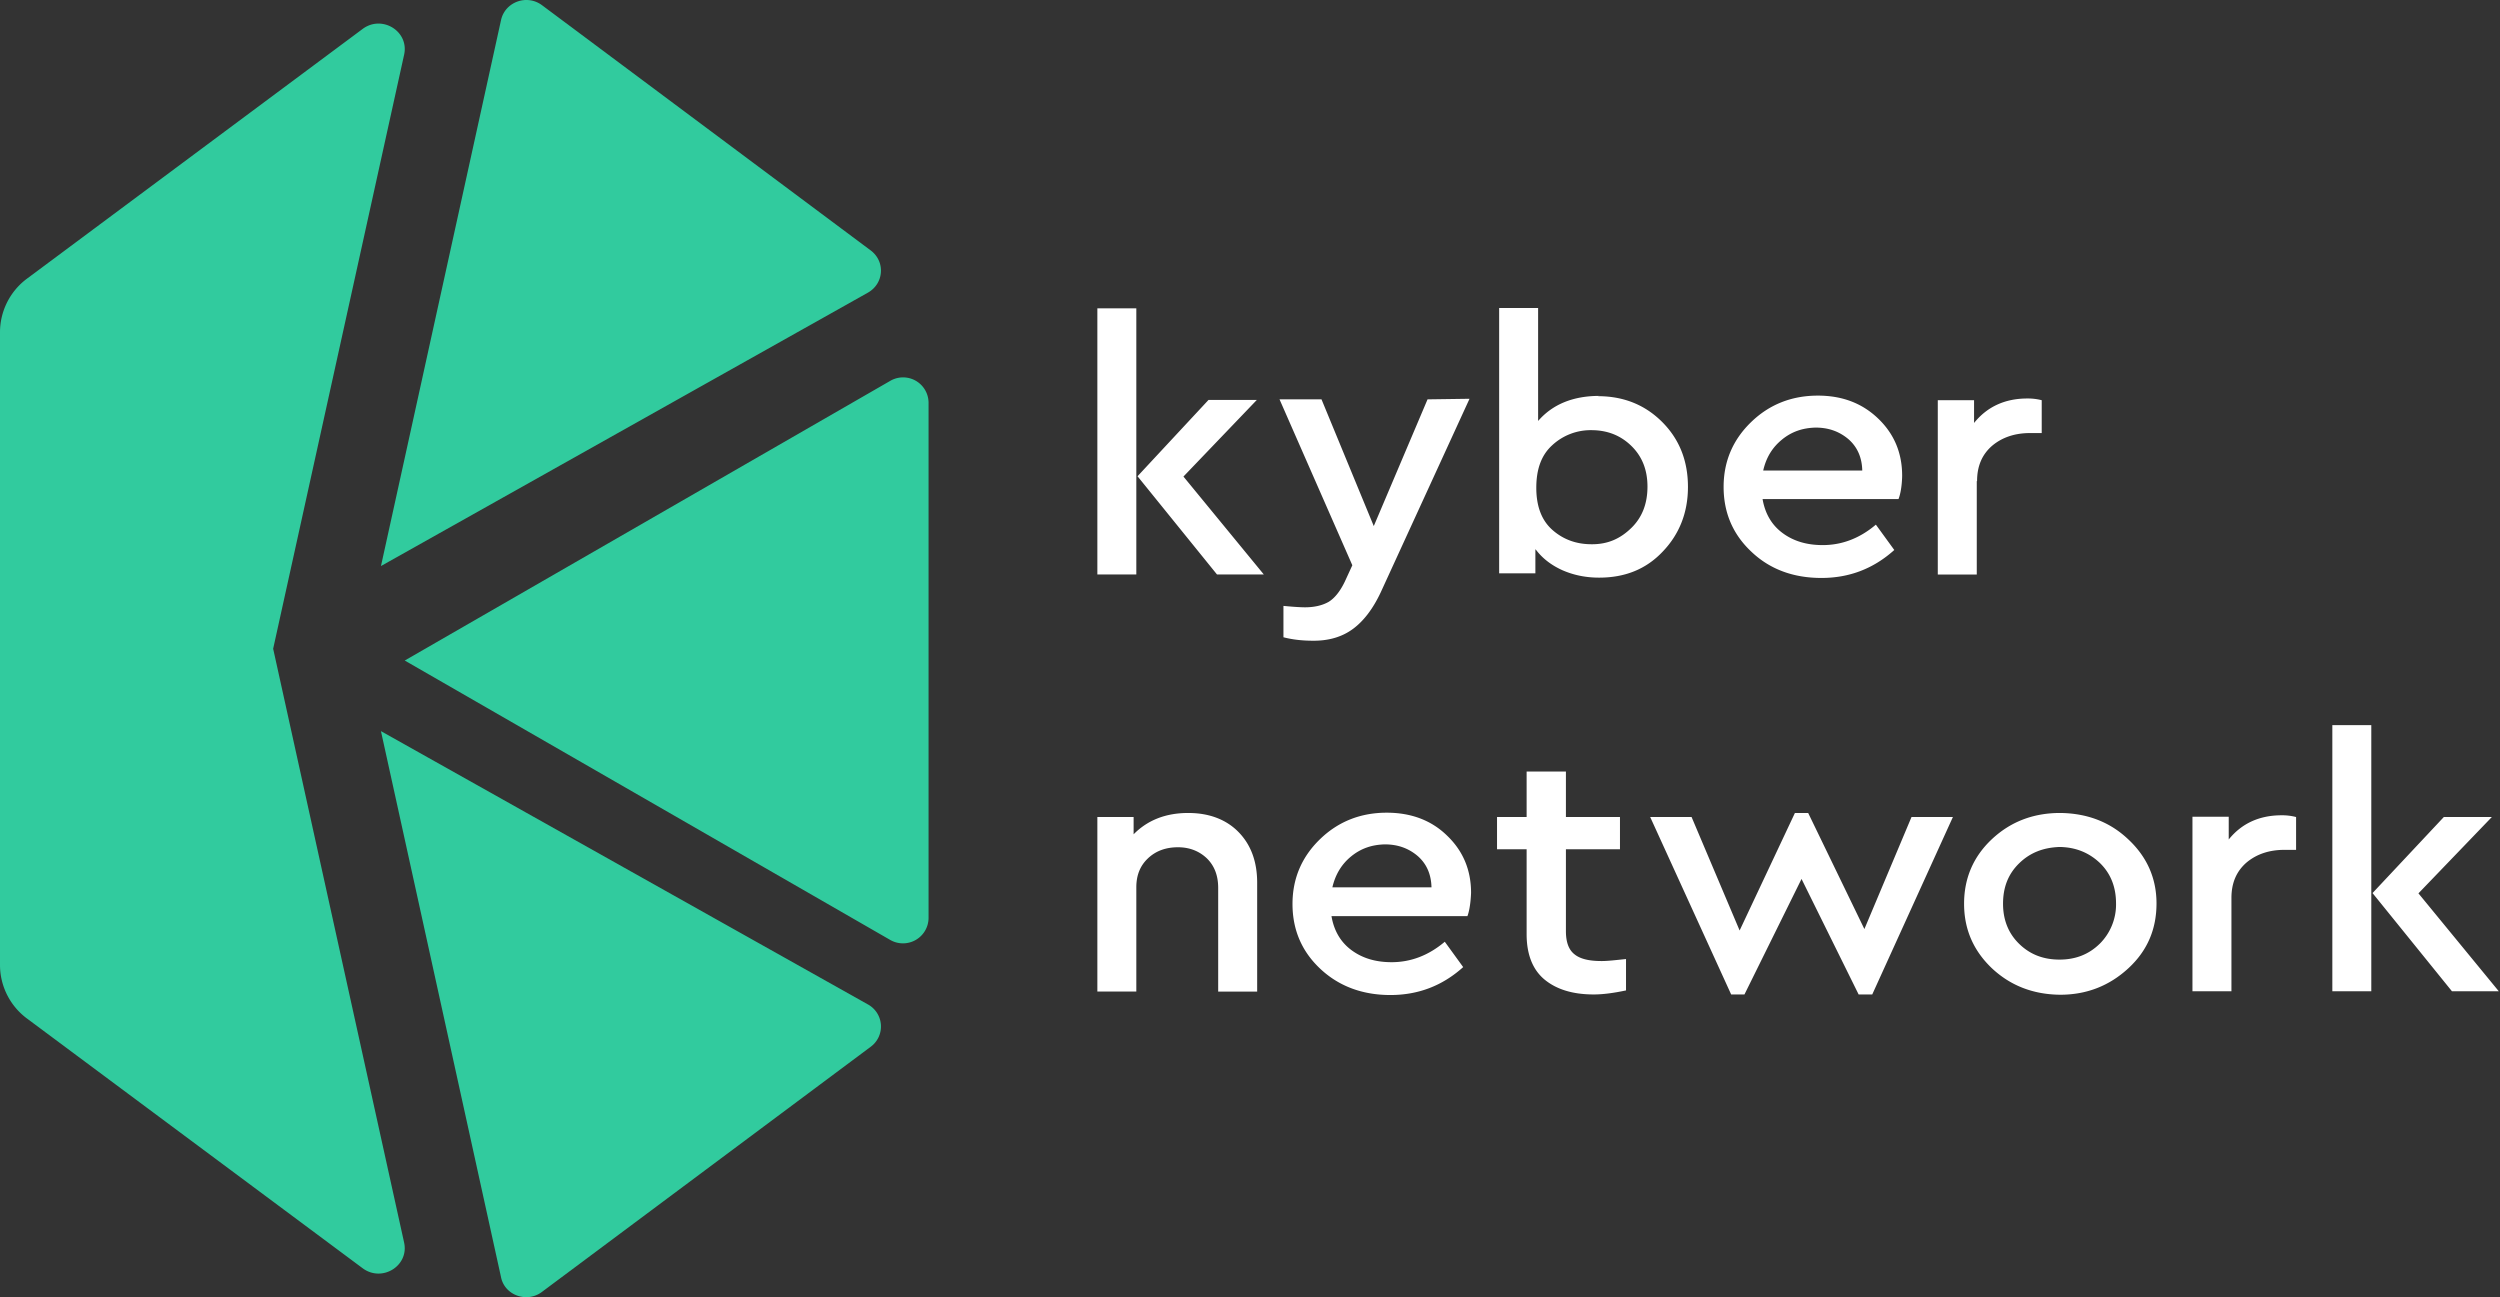 <svg xmlns="http://www.w3.org/2000/svg" width="106" height="55" viewBox="0 0 106 55">
    <rect x="0" y="0" width="106" height="55" fill="#333333" stroke="none"/>
    <g fill="none" fill-rule="nonzero">
        <g fill="#FFF">
            <path d="M56.314 25.53c-.27.147-.602.22-.986.22-.129 0-.423-.012-.91-.06v1.33c.423.11.846.147 1.281.147.666 0 1.217-.17 1.665-.5.448-.33.846-.843 1.179-1.552l3.765-8.207-1.78.025-2.28 5.373-2.216-5.373h-1.78l3.087 7.034-.32.696c-.206.428-.449.721-.705.868zM65.114 23.296c.281.378.666.671 1.127.879.474.208.986.317 1.563.317 1.088 0 1.985-.354 2.69-1.099.704-.732 1.075-1.648 1.075-2.748 0-1.099-.358-2.015-1.088-2.748-.73-.732-1.64-1.099-2.729-1.099l.064-.012c-1.114 0-1.985.354-2.6 1.063V13.06h-1.652V24.31H65.1v-1.013h.013zm.704-4.422a2.396 2.396 0 0 1 1.652-.635c.68 0 1.243.22 1.704.672.461.452.679 1.026.679 1.722 0 .709-.218 1.295-.679 1.747-.461.452-.986.696-1.665.696h-.026c-.64 0-1.19-.196-1.652-.599-.461-.403-.692-1.001-.692-1.795s.218-1.392.68-1.808zM50.396 34.47h-.013c-.96 0-1.729.306-2.318.904v-.732h-1.537v7.4h1.652v-4.42c0-.501.154-.904.487-1.222.333-.317.756-.476 1.28-.476.5 0 .91.17 1.23.476.32.318.474.733.474 1.246v4.397h1.653v-4.617c0-.88-.256-1.588-.769-2.125-.512-.537-1.242-.83-2.139-.83zM58.799 34.458c-1.115 0-2.062.379-2.831 1.124-.769.745-1.166 1.66-1.166 2.748 0 1.099.397 2.015 1.179 2.748.781.733 1.78 1.111 2.971 1.111 1.179 0 2.204-.39 3.087-1.184l-.78-1.075c-.693.586-1.448.867-2.255.867-.68 0-1.243-.171-1.704-.513-.461-.342-.743-.83-.845-1.441h5.764c.14-.367.154-.99.154-.99 0-.976-.346-1.783-1.025-2.43-.666-.647-1.524-.965-2.55-.965zm-2.306 3.164c.128-.55.397-.99.807-1.32.41-.33.871-.488 1.422-.5.55 0 1.012.17 1.396.5.372.33.564.77.577 1.32h-4.202zM77.231 24.505c1.178 0 2.203-.391 3.087-1.185l-.781-1.075c-.692.587-1.448.867-2.255.867-.679 0-1.242-.17-1.703-.513-.462-.342-.743-.83-.846-1.44h5.764c.154-.392.154-.99.154-.99 0-.977-.346-1.783-1.025-2.43-.679-.648-1.524-.965-2.549-.965-1.114 0-2.062.378-2.83 1.123-.77.745-1.166 1.661-1.166 2.748 0 1.1.397 2.016 1.178 2.748.782.745 1.78 1.112 2.972 1.112zm-1.665-5.875c.41-.33.87-.488 1.422-.5.55 0 1.011.17 1.396.5.371.33.563.77.576 1.32H74.76c.128-.563.397-.99.807-1.32zM67.893 40.748c-.5 0-.884-.085-1.127-.28-.256-.196-.371-.526-.371-.99v-3.469h2.292v-1.367h-2.292v-1.93h-1.666v1.93h-1.255v1.367h1.255v3.603c0 .855.257 1.502.756 1.918.5.415 1.191.635 2.088.635.397 0 .845-.061 1.37-.171v-1.331c-.46.048-.78.085-1.024.085h-.026zM79.05 39.392l-2.383-4.921h-.563l-2.344 4.982-2.037-4.811h-1.755l3.433 7.523h.564l2.42-4.898 2.421 4.898h.577l3.42-7.523h-1.755zM87.35 34.47c-1.153 0-2.113.38-2.895 1.112-.781.733-1.178 1.649-1.178 2.736 0 1.087.397 1.99 1.178 2.735.782.733 1.742 1.112 2.895 1.124 1.127 0 2.088-.379 2.895-1.124.807-.745 1.191-1.66 1.191-2.748 0-1.074-.41-1.99-1.217-2.735-.781-.733-1.742-1.087-2.869-1.1zm1.678 5.545c-.461.452-1.025.672-1.704.672-.691 0-1.255-.22-1.716-.672-.461-.452-.679-1.026-.679-1.697 0-.696.218-1.258.68-1.71.46-.452 1.024-.672 1.715-.696h.013c.68.012 1.243.244 1.704.684.461.451.679 1.026.679 1.71a2.35 2.35 0 0 1-.692 1.71zM96.74 34.568h.06-.06zM94.498 35.594v-.965H92.96v7.401h1.653v-3.957c0-.647.218-1.135.64-1.502.423-.354.96-.537 1.601-.537h.5v-1.392a2.345 2.345 0 0 0-.615-.074c-.935 0-1.69.342-2.241 1.026zM83.828 20.401c0-.647.217-1.136.64-1.502.423-.354.96-.537 1.601-.537h.5v-1.393a2.345 2.345 0 0 0-.615-.073c-.948 0-1.704.354-2.254 1.038v-.965h-1.538v7.39h1.653V20.4h.013zM85.954 16.884h.06-.06zM98.891 30.746h1.652V42.03h-1.652zM102.542 37.878l3.112-3.236h-2.036l-3.023 3.224 3.368 4.164h1.986zM53.29 16.957h-2.049l-3.01 3.236 3.37 4.165h1.985l-3.408-4.152zM46.528 13.073h1.652v11.285h-1.652z"/>
        </g>
        <path fill="#31CB9E" d="M17.162 28.007L37.75 39.856a1.084 1.084 0 0 0 1.621-.938V17.084a1.08 1.08 0 0 0-1.62-.938L17.16 28.007zM36.923 10.622L22.983.222c-.648-.483-1.575-.136-1.74.634L16.153 24l20.643-11.59c.686-.386.749-1.316.127-1.788M22.97 54.783L36.922 44.38a1.067 1.067 0 0 0-.115-1.788L16.152 31l5.091 23.15c.152.77 1.092 1.104 1.727.633"/>
        <path fill="#31CB9E" d="M11.582 27.506l5.553-25.188c.218-.99-.938-1.704-1.761-1.09L1.157 11.805A2.836 2.836 0 0 0 0 14.085v26.83c0 .89.424 1.742 1.157 2.28l14.217 10.577c.823.614 1.98-.1 1.76-1.09l-5.552-25.176z"/>
    </g>
</svg>
